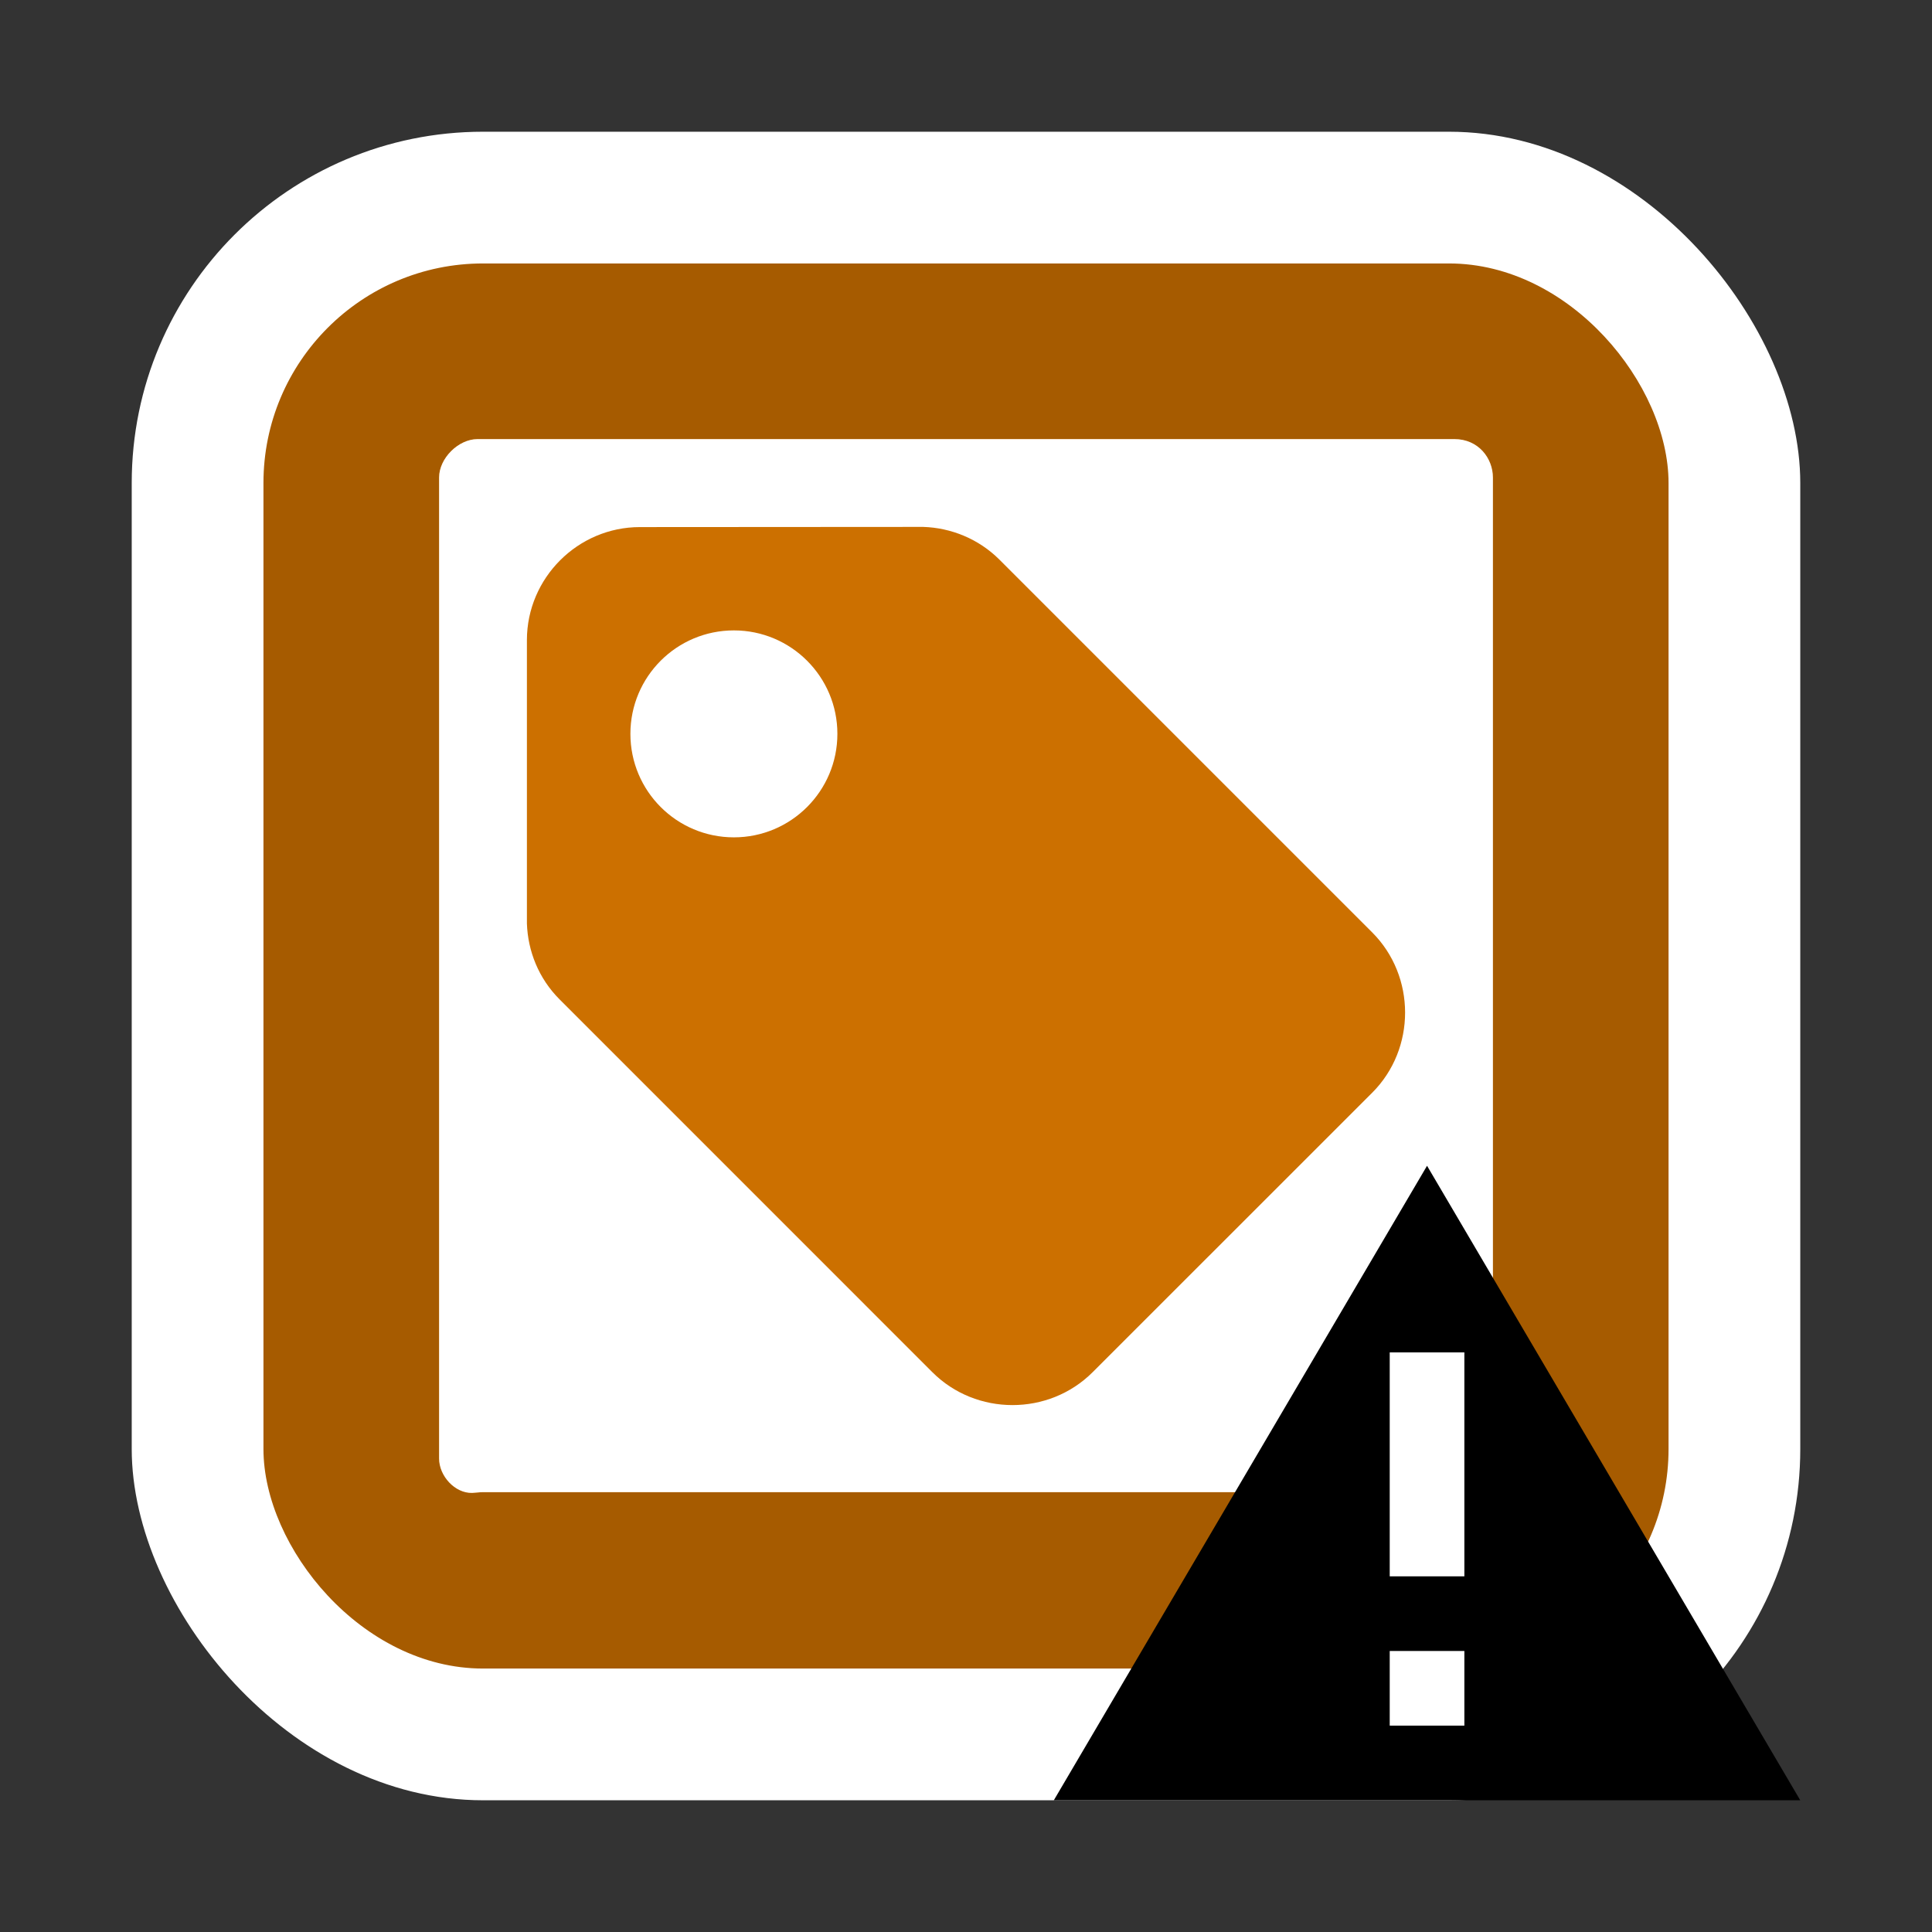 <svg width="44" height="44" viewBox="0 0 44 44" fill="none" xmlns="http://www.w3.org/2000/svg">
<rect x="0" y="0" width="44" height="44" fill="#333333" stroke="none"/>
<rect x="3" y="3" width="38" height="38" rx="8" fill="white"/>
<rect x="6" y="6" width="32" height="32" rx="5" fill="#A65B00"/>
<path opacity="0.6" d="M10 33.216V10.876C10 10.438 10.438 10 10.877 10H33.123C33.671 10 34 10.438 34 10.876V33.107C34 33.654 33.562 33.983 33.123 33.983H11C10.918 33.983 10.837 33.997 10.755 34C10.361 34.011 10 33.614 10 33.216Z" fill="#FF8C00"/>
<path d="M10 33.216V10.876C10 10.438 10.438 10 10.877 10H33.123C33.671 10 34 10.438 34 10.876V33.107C34 33.654 33.562 33.983 33.123 33.983H11C10.918 33.983 10.837 33.997 10.755 34C10.361 34.011 10 33.614 10 33.216Z" fill="white"/>
<path d="M24 41H41L32.5 26.55L24 41Z" fill="black"/>
<path d="M33.35 35.9H31.65V30.8H33.35V35.9ZM33.35 39.3H31.65V37.6H33.35V39.3Z" fill="white"/>
<path d="M14.573 12.004L21.028 12C21.655 12.02 22.286 12.27 22.762 12.746L31.25 21.234C32.249 22.232 32.251 23.886 31.251 24.886L24.885 31.25C23.884 32.251 22.231 32.249 21.233 31.25L12.746 22.762C12.267 22.285 12.021 21.659 12 21.03V14.575C12.002 13.162 13.16 12.004 14.573 12.004ZM16.714 19.07C18.015 19.07 19.071 18.015 19.071 16.713C19.071 15.412 18.015 14.357 16.714 14.357C15.411 14.357 14.357 15.412 14.357 16.713C14.357 18.015 15.411 19.07 16.714 19.07Z" fill="#CC7000"/>
</svg>
